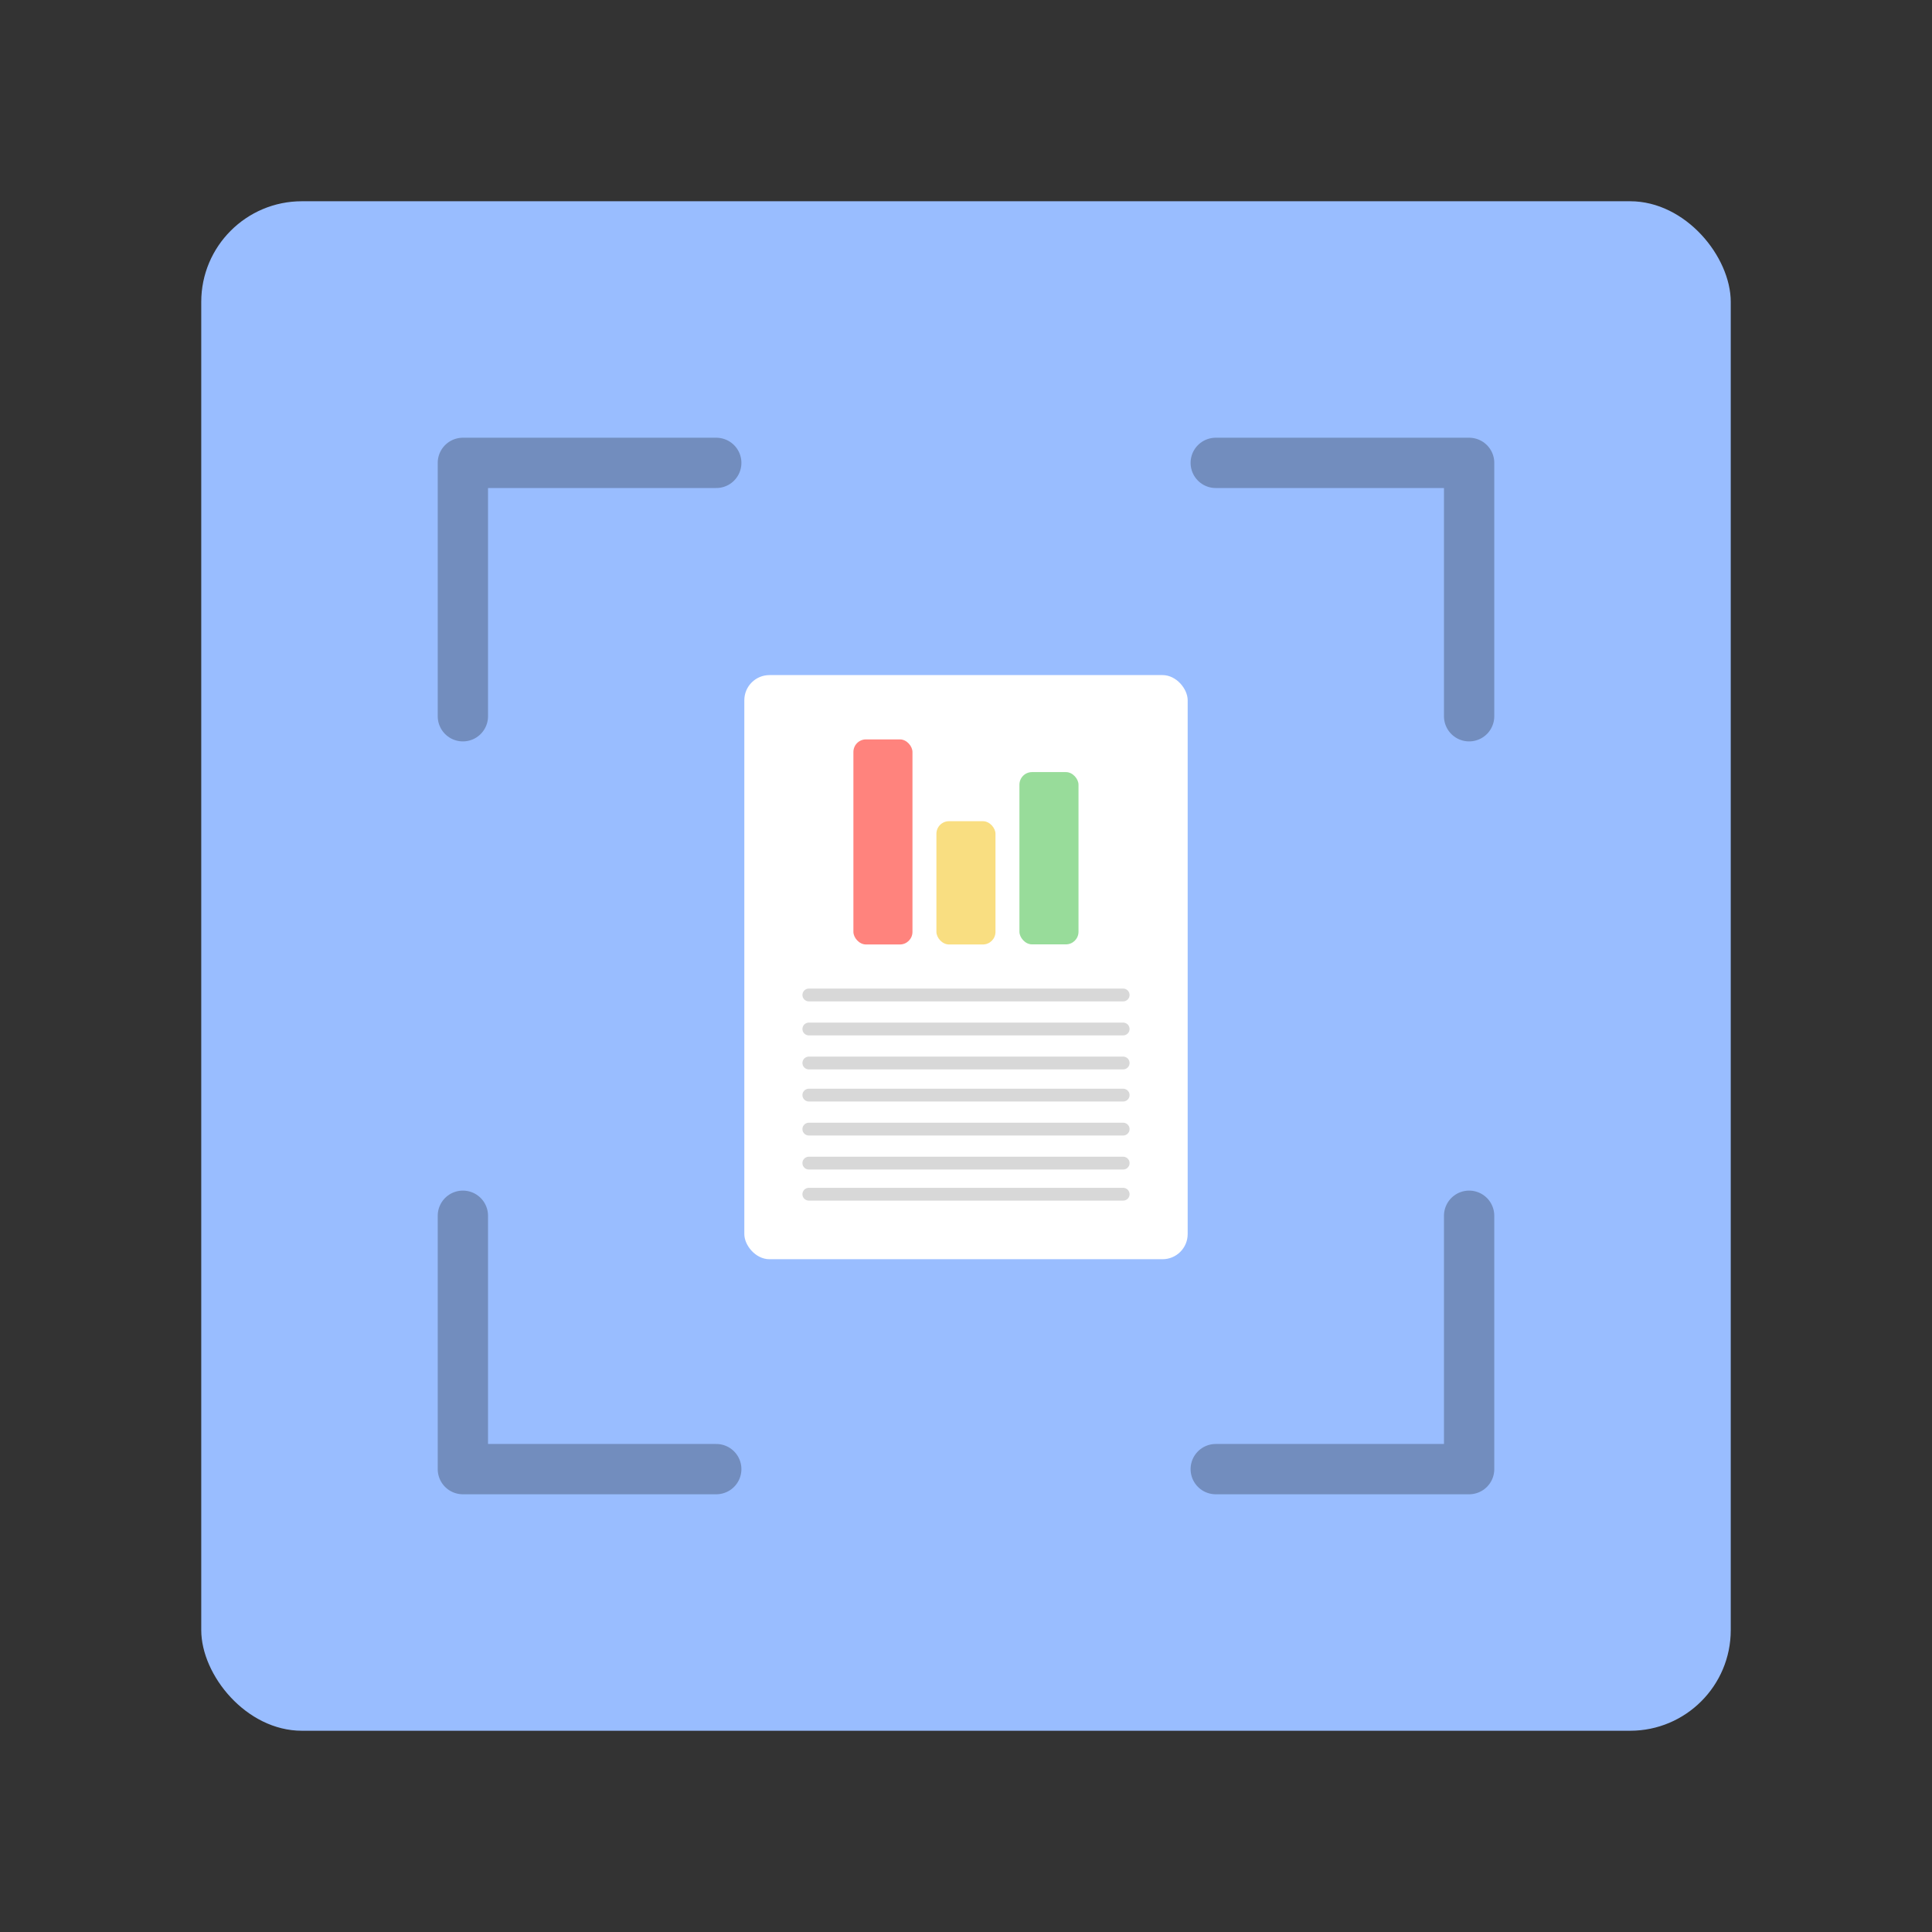 <?xml version="1.0" encoding="UTF-8"?><svg id="a" xmlns="http://www.w3.org/2000/svg" width="192" height="192" viewBox="0 0 192 192"><rect x="0" y="0" width="192" height="192" fill="#333333" stroke="none"/><g id="b"><g id="c"><rect x="20" y="20" width="152" height="152" rx="10" ry="10" style="fill:#99bdff;"/><g id="d"><path id="e" d="m71.18,46h-25.18v25.18" style="fill:none; stroke:#728dbe; stroke-linecap:round; stroke-linejoin:round; stroke-width:5px;"/><path id="f" d="m120.82,46h25.18v25.18" style="fill:none; stroke:#728dbe; stroke-linecap:round; stroke-linejoin:round; stroke-width:5px;"/><path id="g" d="m71.18,146h-25.18v-25.18" style="fill:none; stroke:#728dbe; stroke-linecap:round; stroke-linejoin:round; stroke-width:5px;"/><path id="h" d="m120.82,146h25.18v-25.18" style="fill:none; stroke:#728dbe; stroke-linecap:round; stroke-linejoin:round; stroke-width:5px;"/></g><rect x="73.97" y="67.09" width="44.06" height="58.05" rx="2.5" ry="2.5" style="fill:#fff;"/><g id="i"><rect id="j" x="84.81" y="73.48" width="5.87" height="20.38" rx="1.25" ry="1.25" style="fill:#ff837d;"/><rect id="k" x="101.31" y="76.73" width="5.87" height="17.12" rx="1.25" ry="1.25" style="fill:#98dc9a;"/><rect id="l" x="93.06" y="81.61" width="5.87" height="12.25" rx="1.25" ry="1.25" style="fill:#f9de81;"/></g><line id="m" x1="80.38" y1="108.83" x2="111.62" y2="108.83" style="fill:none; stroke:#d8d8d8; stroke-linecap:round; stroke-linejoin:round; stroke-width:1.27px;"/><line id="n" x1="80.38" y1="105.64" x2="111.62" y2="105.64" style="fill:none; stroke:#d8d8d8; stroke-linecap:round; stroke-linejoin:round; stroke-width:1.27px;"/><line id="o" x1="80.38" y1="102.26" x2="111.62" y2="102.26" style="fill:none; stroke:#d8d8d8; stroke-linecap:round; stroke-linejoin:round; stroke-width:1.27px;"/><line id="p" x1="80.38" y1="118.68" x2="111.62" y2="118.68" style="fill:none; stroke:#d8d8d8; stroke-linecap:round; stroke-linejoin:round; stroke-width:1.27px;"/><line id="q" x1="80.38" y1="115.59" x2="111.62" y2="115.59" style="fill:none; stroke:#d8d8d8; stroke-linecap:round; stroke-linejoin:round; stroke-width:1.27px;"/><line id="r" x1="80.38" y1="112.21" x2="111.62" y2="112.21" style="fill:none; stroke:#d8d8d8; stroke-linecap:round; stroke-linejoin:round; stroke-width:1.27px;"/><line id="s" x1="80.38" y1="98.88" x2="111.62" y2="98.88" style="fill:none; stroke:#d8d8d8; stroke-linecap:round; stroke-linejoin:round; stroke-width:1.27px;"/></g></g></svg>